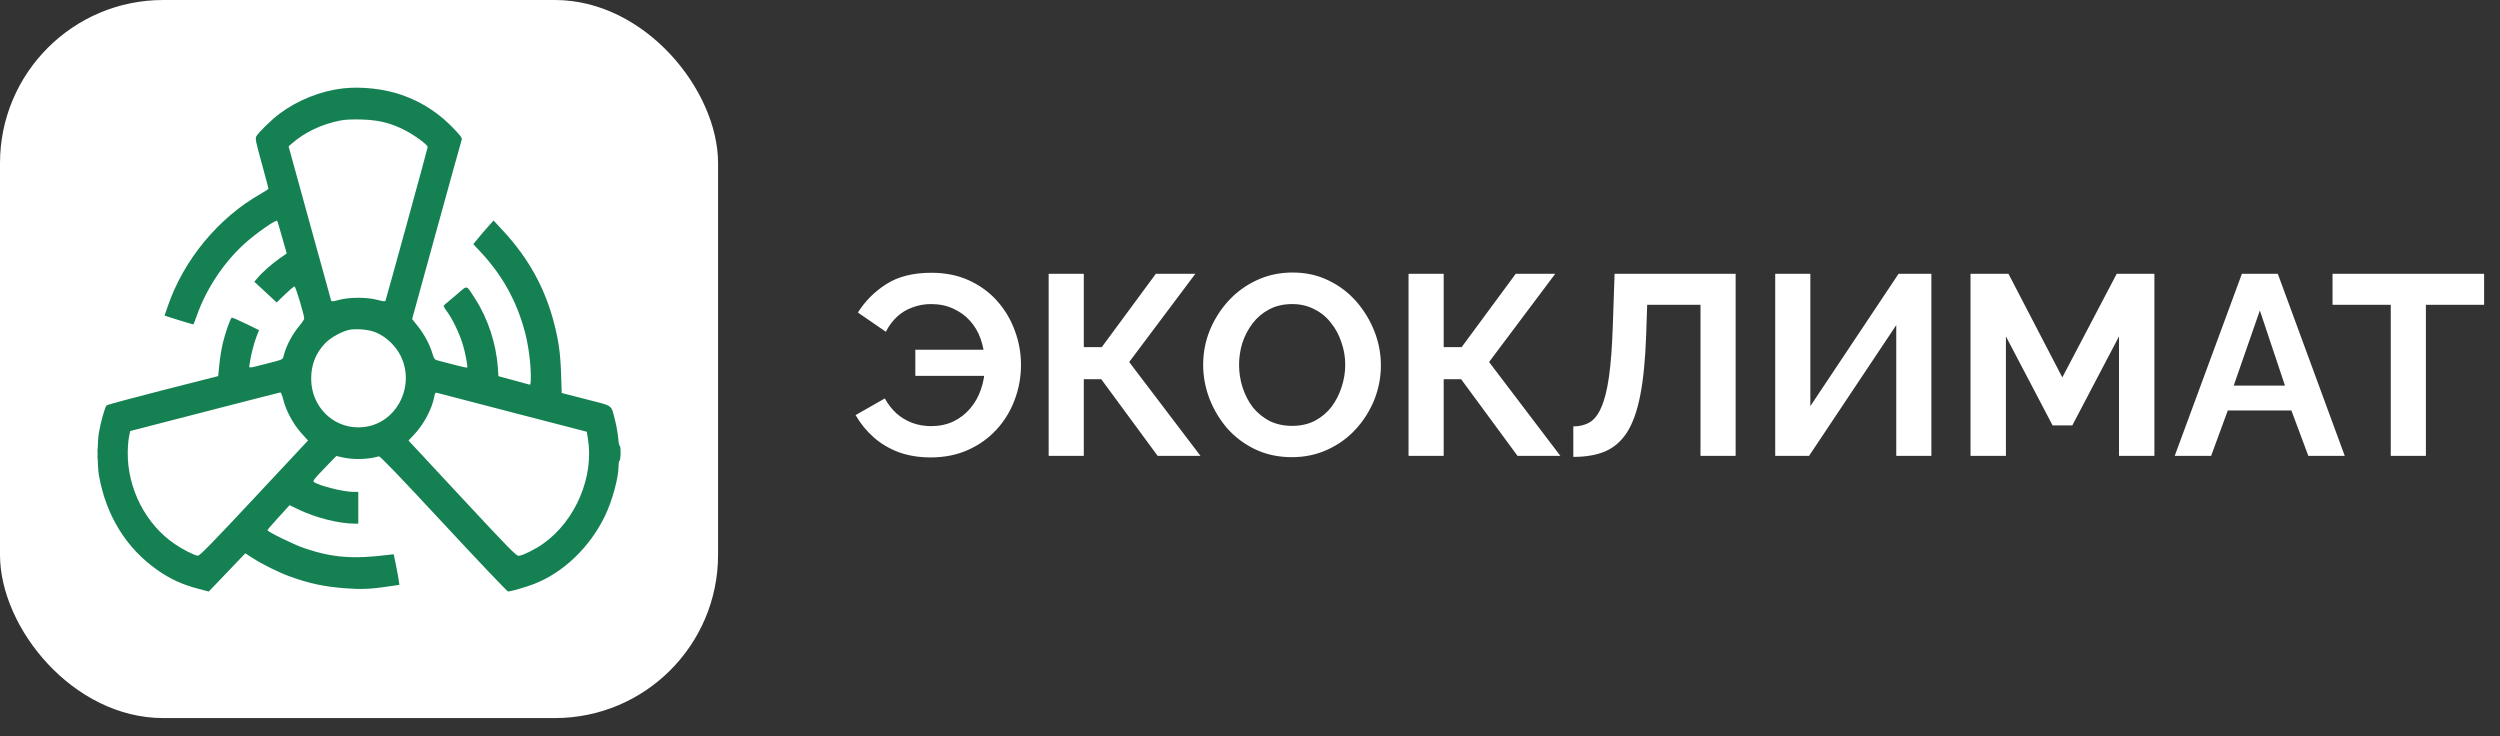 <svg width="129" height="38" viewBox="0 0 129 38" fill="none" xmlns="http://www.w3.org/2000/svg">
<rect x="0" y="0" width="129" height="38" fill="#333333" stroke="none"/>
<rect width="37.052" height="37.052" rx="8.421" fill="white"/>
<path fill-rule="evenodd" clip-rule="evenodd" d="M17.698 4.561C16.55 4.693 15.378 5.159 14.433 5.859C14.029 6.158 13.325 6.844 13.227 7.034C13.165 7.153 13.196 7.307 13.506 8.43C13.697 9.124 13.854 9.711 13.853 9.734C13.853 9.758 13.681 9.873 13.471 9.991C11.279 11.223 9.471 13.409 8.651 15.819L8.492 16.286L9.229 16.52C9.634 16.649 9.974 16.746 9.984 16.735C9.994 16.724 10.074 16.516 10.161 16.272C10.65 14.894 11.539 13.555 12.614 12.577C13.184 12.059 14.23 11.325 14.299 11.396C14.323 11.421 14.413 11.725 14.715 12.795L14.795 13.08L14.443 13.323C14.045 13.598 13.528 14.054 13.286 14.344L13.123 14.538L13.7 15.072L14.276 15.607L14.705 15.192C14.942 14.964 15.163 14.778 15.197 14.778C15.254 14.778 15.697 16.247 15.697 16.435C15.697 16.477 15.607 16.62 15.496 16.752C15.087 17.239 14.778 17.813 14.643 18.334C14.582 18.569 14.651 18.537 13.669 18.787C12.746 19.021 12.846 19.025 12.884 18.756C12.941 18.346 13.104 17.704 13.237 17.364L13.366 17.036L12.681 16.701C12.305 16.516 11.979 16.377 11.957 16.391C11.885 16.437 11.643 17.121 11.51 17.654C11.438 17.939 11.353 18.45 11.32 18.789L11.259 19.406L8.409 20.132C6.841 20.532 5.53 20.886 5.496 20.92C5.415 20.999 5.18 21.845 5.1 22.344C5.017 22.858 5.021 24.057 5.106 24.535C5.477 26.61 6.515 28.289 8.124 29.416C8.795 29.885 9.405 30.164 10.246 30.385L10.773 30.523L11.716 29.537L12.658 28.551L13.042 28.799C13.536 29.119 14.391 29.541 14.96 29.747C15.97 30.111 16.721 30.271 17.83 30.357C18.629 30.419 19.147 30.396 20.035 30.263L20.607 30.177L20.577 29.952C20.561 29.828 20.495 29.473 20.431 29.162L20.315 28.597L20.099 28.624C18.23 28.86 17.178 28.781 15.726 28.295C15.187 28.115 13.801 27.439 13.801 27.356C13.801 27.336 14.058 27.037 14.372 26.693L14.943 26.067L15.359 26.269C16.275 26.715 17.478 27.02 18.317 27.021L18.488 27.021V26.202V25.382L18.238 25.382C17.723 25.381 16.451 25.062 16.197 24.869C16.129 24.818 16.215 24.706 16.736 24.168L17.356 23.529L17.698 23.606C18.249 23.73 19.045 23.705 19.549 23.547C19.611 23.527 20.576 24.532 22.887 27.02C24.675 28.945 26.172 30.52 26.215 30.52C26.356 30.52 27.117 30.301 27.541 30.139C29.062 29.557 30.441 28.235 31.222 26.611C31.599 25.826 31.918 24.649 31.918 24.04C31.918 23.91 31.942 23.788 31.971 23.769C32 23.751 32.023 23.563 32.023 23.353C32.023 23.142 32.003 22.983 31.978 22.999C31.953 23.015 31.918 22.838 31.899 22.606C31.88 22.374 31.808 21.963 31.738 21.692C31.52 20.852 31.685 20.972 30.247 20.603L28.984 20.278L28.953 19.318C28.918 18.25 28.832 17.62 28.596 16.698C28.133 14.887 27.282 13.338 25.974 11.924L25.468 11.377L25.204 11.672C25.059 11.834 24.823 12.109 24.681 12.283L24.422 12.598L24.765 12.964C25.92 14.193 26.66 15.525 27.093 17.156C27.261 17.787 27.389 18.746 27.389 19.375C27.389 19.819 27.38 19.866 27.297 19.84C27.246 19.825 26.87 19.722 26.461 19.611L25.718 19.41L25.688 18.966C25.604 17.74 25.176 16.436 24.526 15.429C24.037 14.669 24.15 14.697 23.567 15.194C23.288 15.431 23.014 15.662 22.959 15.708C22.862 15.788 22.866 15.801 23.076 16.09C23.363 16.486 23.709 17.212 23.879 17.77C24.014 18.214 24.148 18.924 24.106 18.969C24.087 18.988 23.386 18.818 22.593 18.602C22.423 18.555 22.396 18.521 22.311 18.236C22.171 17.768 21.893 17.25 21.561 16.834L21.265 16.465L22.517 11.918C23.206 9.418 23.79 7.314 23.815 7.244C23.855 7.134 23.816 7.069 23.531 6.76C22.714 5.873 21.807 5.272 20.709 4.891C19.822 4.582 18.639 4.453 17.698 4.561ZM17.564 6.218C16.58 6.414 15.72 6.824 15.044 7.419L14.891 7.553L15.981 11.507C16.58 13.682 17.08 15.488 17.09 15.521C17.103 15.562 17.232 15.547 17.496 15.475C18.027 15.329 18.949 15.329 19.48 15.475C19.749 15.549 19.874 15.562 19.89 15.52C19.952 15.351 22.07 7.644 22.07 7.585C22.07 7.472 21.389 6.973 20.885 6.715C20.155 6.344 19.555 6.195 18.673 6.167C18.183 6.152 17.811 6.169 17.564 6.218ZM18.017 17.02C17.629 17.105 17.059 17.422 16.785 17.705C16.291 18.216 16.051 18.827 16.057 19.561C16.067 20.954 17.138 22.051 18.488 22.052C20.664 22.054 21.761 19.328 20.225 17.734C19.934 17.432 19.59 17.21 19.238 17.098C18.913 16.994 18.312 16.956 18.017 17.02ZM10.562 21.249L6.717 22.242L6.657 22.541C6.623 22.705 6.594 23.064 6.591 23.338C6.572 25.208 7.518 27.054 9.017 28.071C9.463 28.374 10.005 28.647 10.211 28.674C10.3 28.685 10.935 28.035 13.109 25.71L15.893 22.731L15.537 22.335C15.128 21.88 14.751 21.176 14.614 20.611C14.566 20.409 14.499 20.246 14.466 20.25C14.433 20.253 12.677 20.702 10.562 21.249ZM22.413 20.447C22.298 21.089 21.872 21.895 21.364 22.43L21.079 22.731L23.85 25.71C26.286 28.329 26.639 28.688 26.769 28.68C26.962 28.67 27.613 28.347 28.018 28.062C29.696 26.879 30.666 24.599 30.334 22.618L30.277 22.277L26.45 21.286C24.345 20.741 22.584 20.282 22.537 20.267C22.471 20.247 22.442 20.291 22.413 20.447ZM5.023 23.414C5.023 23.64 5.033 23.732 5.044 23.619C5.055 23.506 5.055 23.322 5.044 23.209C5.033 23.096 5.023 23.189 5.023 23.414Z" fill="#158153"/>
<path d="M48.026 23.603C47.426 23.603 46.879 23.515 46.385 23.338C45.891 23.153 45.458 22.897 45.088 22.571C44.717 22.244 44.404 21.86 44.148 21.419L45.657 20.559C45.816 20.85 46.014 21.106 46.252 21.327C46.49 21.538 46.76 21.702 47.059 21.816C47.368 21.931 47.695 21.988 48.039 21.988C48.462 21.988 48.846 21.909 49.19 21.75C49.534 21.583 49.825 21.358 50.063 21.075C50.31 20.784 50.496 20.453 50.619 20.083C50.751 19.704 50.818 19.307 50.818 18.892L51.559 19.395H47.231V18.045H51.519L50.804 18.535C50.787 18.164 50.716 17.807 50.593 17.463C50.469 17.119 50.288 16.814 50.05 16.55C49.812 16.285 49.525 16.078 49.19 15.928C48.855 15.769 48.471 15.69 48.039 15.69C47.703 15.69 47.386 15.747 47.086 15.862C46.786 15.967 46.521 16.126 46.292 16.338C46.063 16.55 45.868 16.81 45.71 17.119L44.267 16.126C44.647 15.526 45.136 15.037 45.736 14.658C46.345 14.269 47.117 14.075 48.052 14.075C48.784 14.075 49.437 14.207 50.01 14.472C50.584 14.737 51.069 15.094 51.466 15.544C51.863 15.994 52.163 16.501 52.366 17.066C52.578 17.63 52.683 18.217 52.683 18.826C52.683 19.461 52.573 20.065 52.353 20.639C52.141 21.212 51.828 21.724 51.413 22.174C51.007 22.615 50.518 22.963 49.944 23.219C49.371 23.475 48.731 23.603 48.026 23.603ZM54.111 23.523V14.128H55.924V17.913H56.85L59.642 14.128H61.68L58.266 18.68L61.945 23.523H59.735L56.824 19.567H55.924V23.523H54.111ZM66.662 23.59C65.974 23.59 65.347 23.457 64.783 23.193C64.227 22.928 63.746 22.571 63.34 22.121C62.944 21.662 62.635 21.15 62.414 20.586C62.194 20.012 62.083 19.426 62.083 18.826C62.083 18.199 62.198 17.604 62.427 17.039C62.666 16.466 62.988 15.959 63.393 15.518C63.808 15.068 64.293 14.715 64.849 14.459C65.414 14.194 66.031 14.062 66.702 14.062C67.381 14.062 67.998 14.199 68.554 14.472C69.119 14.746 69.6 15.112 69.997 15.57C70.394 16.029 70.702 16.541 70.923 17.105C71.143 17.67 71.254 18.252 71.254 18.852C71.254 19.47 71.139 20.065 70.91 20.639C70.68 21.203 70.358 21.71 69.944 22.16C69.538 22.602 69.053 22.95 68.488 23.206C67.932 23.462 67.323 23.59 66.662 23.59ZM63.936 18.826C63.936 19.232 63.998 19.624 64.121 20.003C64.245 20.383 64.421 20.723 64.65 21.022C64.889 21.314 65.175 21.547 65.511 21.724C65.855 21.891 66.243 21.975 66.675 21.975C67.116 21.975 67.509 21.887 67.853 21.71C68.197 21.525 68.484 21.283 68.713 20.983C68.942 20.674 69.114 20.334 69.229 19.964C69.353 19.584 69.414 19.205 69.414 18.826C69.414 18.42 69.348 18.032 69.216 17.661C69.092 17.282 68.912 16.947 68.673 16.656C68.444 16.356 68.157 16.122 67.813 15.954C67.478 15.778 67.099 15.69 66.675 15.69C66.225 15.69 65.828 15.782 65.484 15.967C65.149 16.144 64.867 16.382 64.637 16.682C64.408 16.982 64.231 17.317 64.108 17.688C63.993 18.058 63.936 18.438 63.936 18.826ZM72.681 23.523V14.128H74.494V17.913H75.42L78.212 14.128H80.25L76.836 18.68L80.515 23.523H78.305L75.394 19.567H74.494V23.523H72.681ZM87.746 23.523V15.729H84.994L84.941 17.317C84.897 18.561 84.795 19.589 84.636 20.401C84.478 21.212 84.248 21.852 83.948 22.319C83.648 22.778 83.269 23.104 82.81 23.299C82.361 23.484 81.818 23.576 81.183 23.576V22.002C81.509 22.002 81.791 21.931 82.03 21.79C82.268 21.649 82.466 21.393 82.625 21.022C82.793 20.652 82.925 20.127 83.022 19.448C83.119 18.768 83.185 17.891 83.221 16.814L83.313 14.128H89.559V23.523H87.746ZM91.601 23.523V14.128H93.414V20.956L97.966 14.128H99.659V23.523H97.847V16.775L93.347 23.523H91.601ZM109.341 23.523V17.357L106.932 21.949H105.913L103.505 17.357V23.523H101.679V14.128H103.637L106.416 19.474L109.222 14.128H111.167V23.523H109.341ZM115.682 14.128H117.535L120.989 23.523H119.11L118.236 21.181H114.954L114.094 23.523H112.215L115.682 14.128ZM117.905 19.898L116.609 16.02L115.259 19.898H117.905ZM128.18 15.729H125.176V23.523H123.363V15.729H120.359V14.128H128.18V15.729Z" fill="white"/>
</svg>
